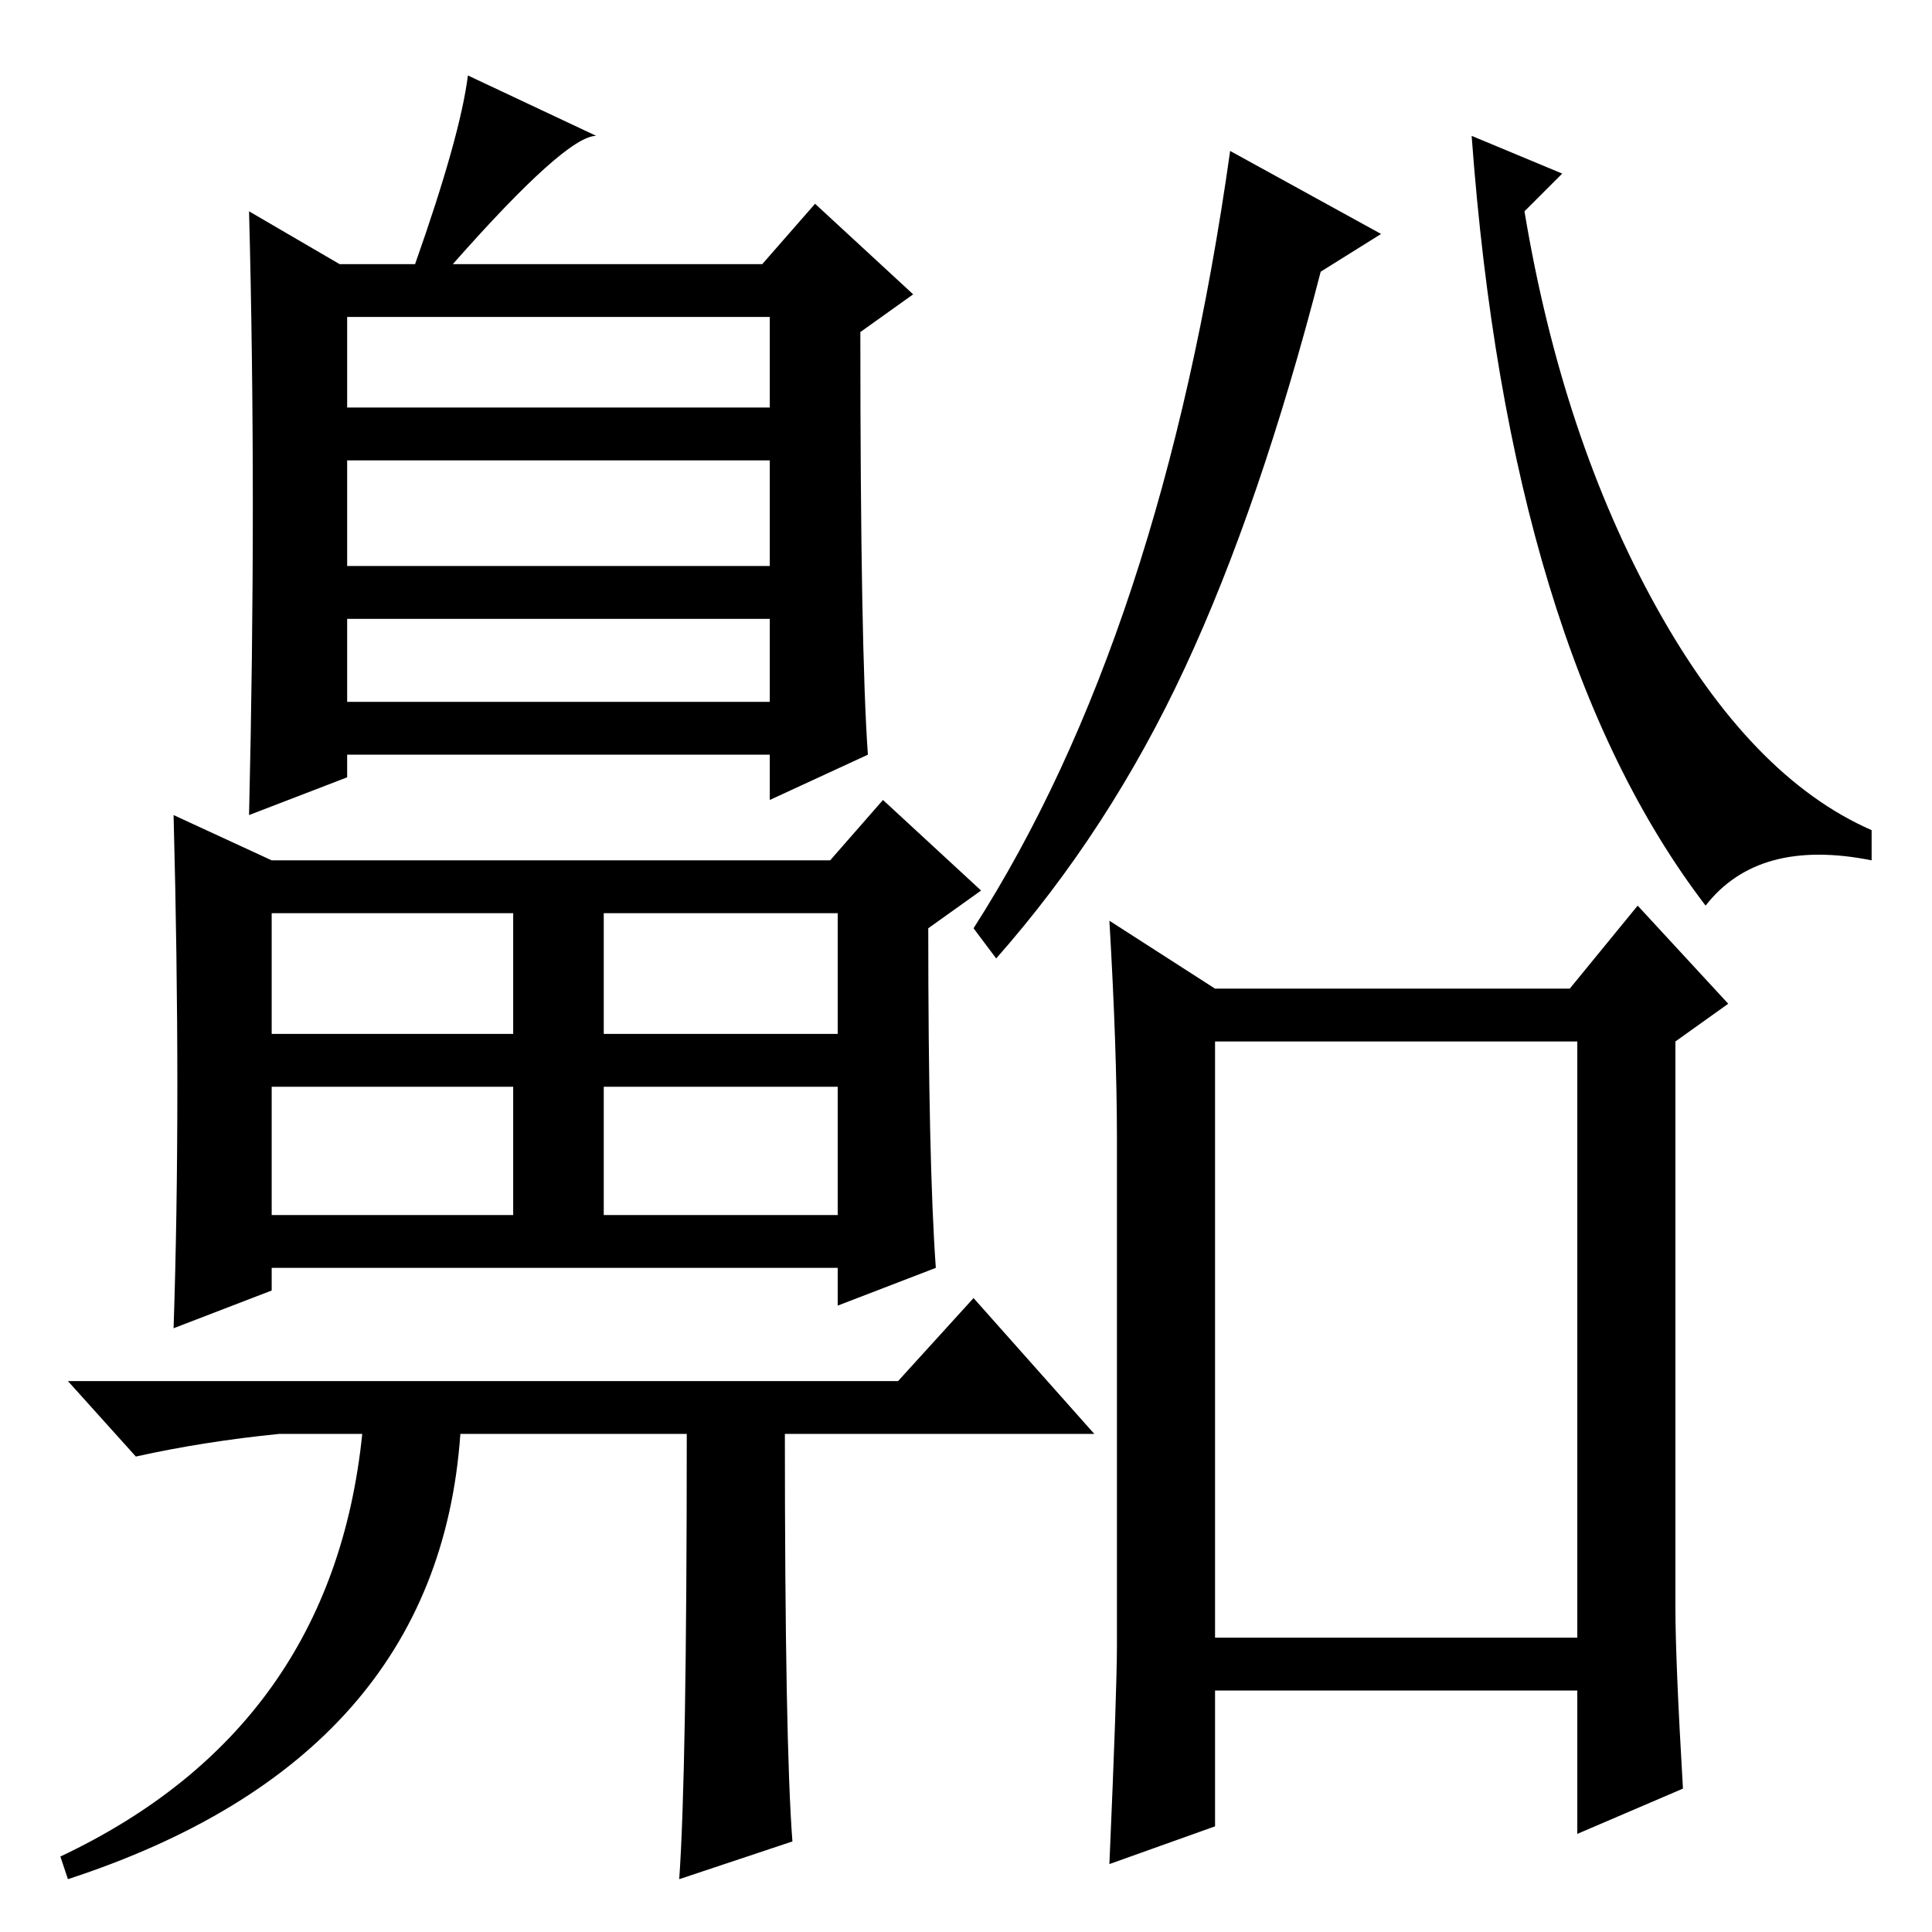 <?xml version="1.0" standalone="no"?>
<!DOCTYPE svg PUBLIC "-//W3C//DTD SVG 1.1//EN" "http://www.w3.org/Graphics/SVG/1.1/DTD/svg11.dtd" >
<svg xmlns="http://www.w3.org/2000/svg" xmlns:xlink="http://www.w3.org/1999/xlink" version="1.1" viewBox="0 -36 256 256">
  <g transform="matrix(1 0 0 -1 0 220)">
   <path fill="currentColor"
d="M91 66h-30q-3 -43 -52 -59l-1 3q36 17 40 56h-11q-10 -1 -19 -3l-9 10h110l10 11l16 -18h-41q0 -41 1 -54l-15 -5q1 14 1 59zM36 142h74l7 8l13 -12l-7 -5q0 -31 1 -45l-13 -5v5h-75v-3l-13 -5q1 30 0 68zM46 202h56v12h-56v-12zM46 181h56v14h-56v-14zM46 163h56v11h-56
v-11zM36 119h32v16h-32v-16zM80 119h31v16h-31v-16zM36 95h32v17h-32v-17zM80 95h31v17h-31v-17zM45 221h10q6 17 7 25l17 -8q-4 0 -19 -17h41l7 8l13 -12l-7 -5q0 -42 1 -56l-13 -6v6h-56v-3l-13 -5q1 42 0 80zM195 238l12 -5l-5 -5q5 -30 17.5 -52.5t28.5 -29.5v-4
q-15 3 -22 -6q-26 34 -31 102zM132 129l-3 4q25 39 34 103l20 -11l-8 -5q-8 -31 -18 -52.5t-25 -38.5zM223 19l-14 -6v19h-48v-18l-14 -5q1 23 1 29v67q0 12 -1 29l14 -9h47l9 11l12 -13l-7 -5v-75q0 -7 1 -24zM161 39h48v79h-48v-79z" />
  </g>

</svg>
